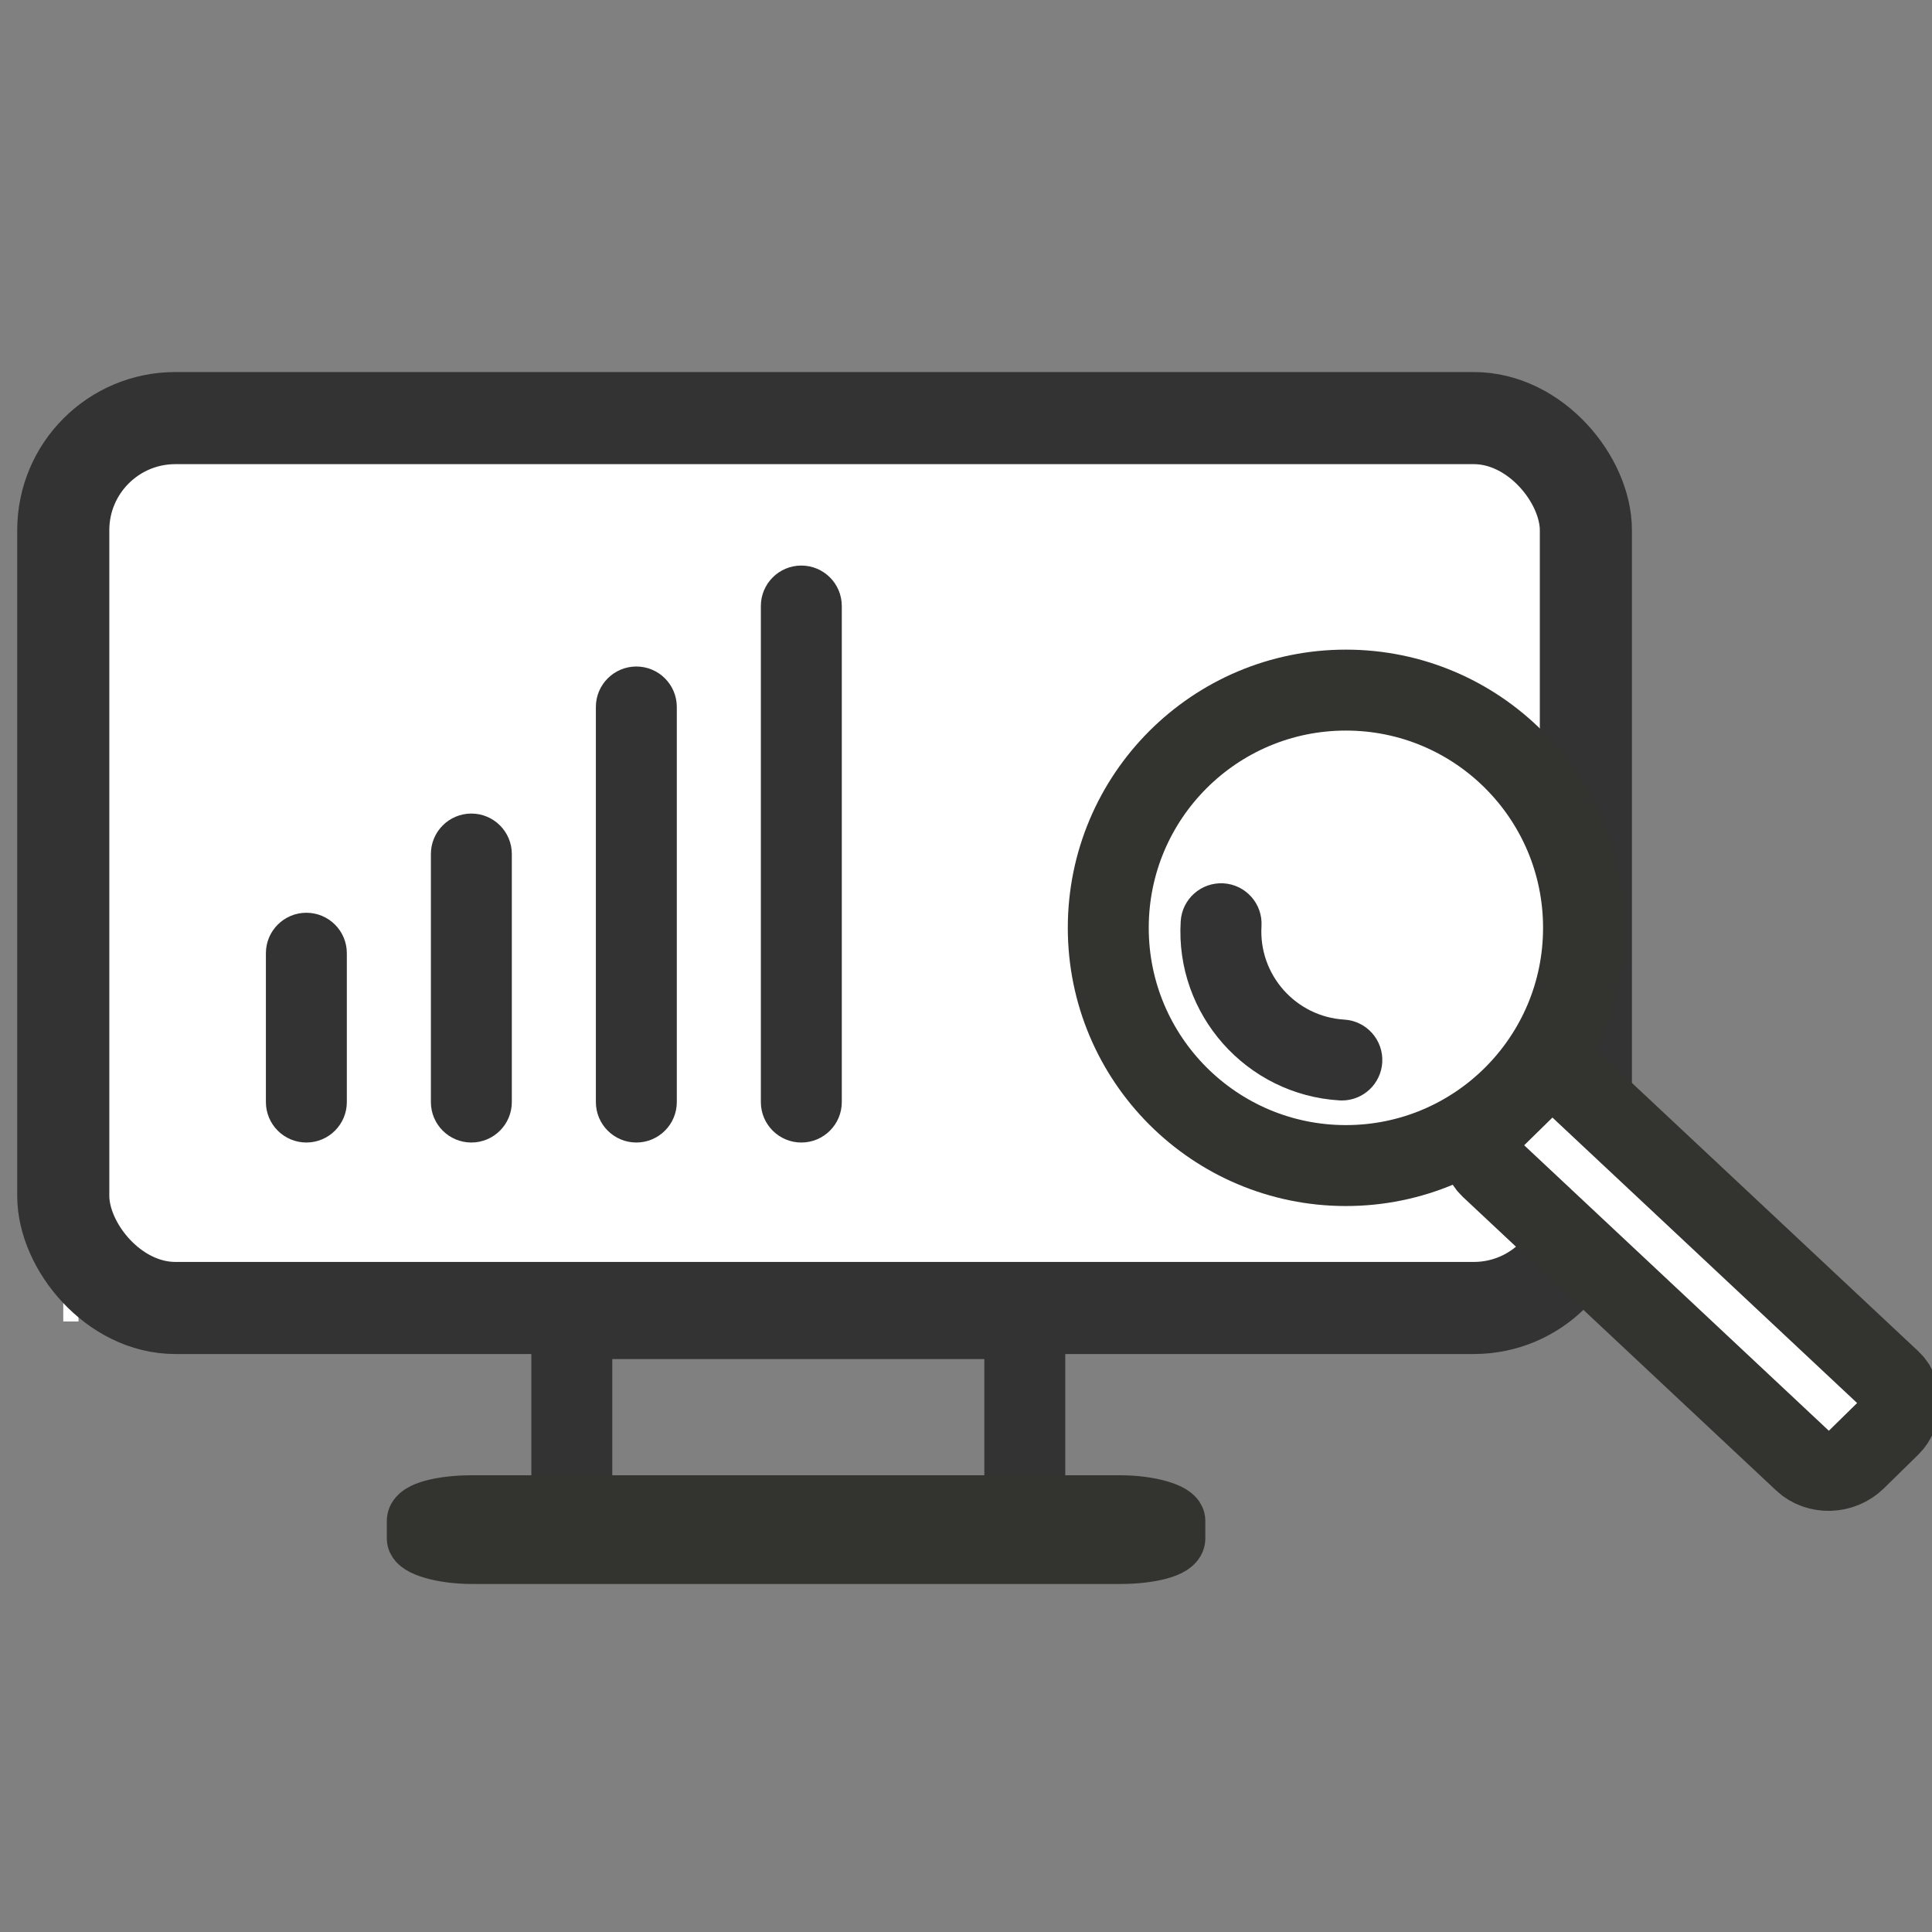 <?xml version="1.0" encoding="UTF-8" standalone="no"?>
<svg
   xmlns:dc="http://purl.org/dc/elements/1.1/"
   xmlns:cc="http://creativecommons.org/ns#"
   xmlns:rdf="http://www.w3.org/1999/02/22-rdf-syntax-ns#"
   xmlns:svg="http://www.w3.org/2000/svg"
   xmlns="http://www.w3.org/2000/svg"
   xmlns:sodipodi="http://sodipodi.sourceforge.net/DTD/sodipodi-0.dtd"
   xmlns:inkscape="http://www.inkscape.org/namespaces/inkscape"
   version="1.1"
   viewBox="0 0 286.439 286.439"
   enable-background="new 0 0 286.439 286.439"
   id="svg1438"
   sodipodi:docname="analysis.svg"
   inkscape:version="1.0.1 (1.0.1+r75)">
  <rect x="0" y="0" width="286.439" height="286.439" fill="#808080" stroke="none"/>
  <defs
     id="defs1442" />
  <sodipodi:namedview
     pagecolor="#ffffff"
     bordercolor="#666666"
     borderopacity="1"
     objecttolerance="10"
     gridtolerance="10"
     guidetolerance="10"
     inkscape:pageopacity="0"
     inkscape:pageshadow="2"
     inkscape:window-width="1654"
     inkscape:window-height="1056"
     id="namedview1440"
     showgrid="false"
     inkscape:zoom="1.8119041"
     inkscape:cx="36.977674"
     inkscape:cy="143.2195"
     inkscape:window-x="72"
     inkscape:window-y="27"
     inkscape:window-maximized="0"
     inkscape:current-layer="layer2"
     inkscape:document-rotation="0" />
  <rect
     style="fill:#ffffff;fill-opacity:1;stroke:none;stroke-width:4;stroke-miterlimit:10;stroke-opacity:1"
     id="rect2112"
     width="2.255"
     height="7.054"
     x="9.38"
     y="188.867" />
  <g
     inkscape:groupmode="layer"
     id="layer2"
     inkscape:label="Layer 2"
     style="display:inline">
    <rect
       style="fill:#ffffff;fill-opacity:1;stroke:#333333;stroke-width:13.654;stroke-linejoin:round;stroke-miterlimit:10;stroke-dasharray:none;stroke-opacity:1"
       id="rect2114"
       width="225.742"
       height="131.933"
       x="9.38"
       y="61.988"
       rx="16.616" />
    <rect
       style="fill:none;fill-opacity:1;stroke:#333333;stroke-width:12;stroke-miterlimit:10;stroke-dasharray:none;stroke-opacity:1"
       id="rect2151"
       width="67.159"
       height="29.817"
       x="84.778"
       y="195.495" />
    <rect
       style="fill:#333333;fill-opacity:1;stroke:#333330;stroke-width:9.174;stroke-miterlimit:8;stroke-dasharray:none;stroke-opacity:1"
       id="rect2153"
       width="112.177"
       height="6.94"
       x="61.937"
       y="223.312"
       ry="2.167"
       rx="8" />
    <ellipse
       style="fill:#ffffff;fill-opacity:1;stroke:#333330;stroke-width:12;stroke-linejoin:round;stroke-miterlimit:8;stroke-dasharray:none;stroke-opacity:1"
       id="path2155"
       cx="199.544"
       cy="137.561"
       rx="35.231"
       ry="35.246" />
    <rect
       style="fill:#ffffff;fill-opacity:1;stroke:#333330;stroke-width:11.816;stroke-linejoin:round;stroke-miterlimit:8;stroke-dasharray:none;stroke-opacity:1"
       id="rect2157"
       width="73.695"
       height="17.685"
       x="273.684"
       y="-42.411"
       ry="5.249"
       rx="5.022"
       transform="matrix(0.73,0.684,-0.714,0.7,0,0)" />
    <path
       d="m 45.422,135.326 c -3.313,0 -6,2.687 -6,6 v 22.064 c 0,3.313 2.687,6 6,6 3.313,0 6,-2.687 6,-6 v -22.064 c 0,-3.314 -2.687,-6 -6,-6 z"
       id="path1424-6"
       style="fill:#333333;fill-opacity:1" />
    <path
       d="m 69.883,120.619 c -3.313,0 -6,2.687 -6,6 v 36.771 c 0,3.313 2.687,6 6,6 3.313,0 6,-2.687 6,-6 v -36.771 c 0,-3.313 -2.687,-6 -6,-6 z"
       id="path1426-7"
       style="fill:#333333;fill-opacity:1" />
    <path
       d="m 94.344,98.817 c -3.313,0 -6,2.687 -6,6 v 58.573 c 0,3.313 2.687,6 6,6 3.313,0 6,-2.687 6,-6 v -58.573 c 0,-3.314 -2.687,-6 -6,-6 z"
       id="path1428-5"
       style="fill:#333333;fill-opacity:1" />
    <path
       d="m 118.805,83.849 c -3.313,0 -6,2.687 -6,6 v 73.542 c 0,3.313 2.687,6 6,6 3.313,0 6,-2.687 6,-6 V 89.849 c 0,-3.314 -2.687,-6 -6,-6 z"
       id="path1430-3"
       style="fill:#333333;fill-opacity:1" />
    <path
       d="m 199.306,151.167 c -7.204,-0.435 -12.711,-6.648 -12.276,-13.852 0.199,-3.308 -2.32,-6.151 -5.628,-6.351 -3.309,-0.197 -6.151,2.32 -6.351,5.628 -0.833,13.809 9.724,25.72 23.532,26.553 0.123,0.007 0.245,0.011 0.367,0.011 3.148,0 5.791,-2.454 5.983,-5.639 0.2,-3.307 -2.32,-6.15 -5.627,-6.35 z"
       id="path1434-5"
       style="fill:#333333;fill-opacity:1" />
  </g>
  <g
     inkscape:groupmode="layer"
     id="layer1"
     inkscape:label="Layer 1"
     style="display:none">
    <path
       d="m 281.728,196.948 -43.009,-43.009 c 4.473,-10.953 4.097,-23.43 -1.11,-34.131 v -47.09 c 0,-8.808 -7.166,-15.974 -15.974,-15.974 H 15.974 C 7.166,56.743 0,63.909 0,72.717 V 187.4 c 0,8.808 7.166,15.974 15.974,15.974 h 65.068 v 14.322 H 63.764 c -3.313,0 -6,2.686 -6,6 0,3.314 2.687,6 6,6 h 110.081 c 3.313,0 6,-2.686 6,-6 0,-3.314 -2.687,-6 -6,-6 h -17.278 v -14.322 h 65.068 c 5.674,0 10.653,-2.982 13.487,-7.453 l 23.816,23.816 c 3.142,3.142 7.268,4.712 11.395,4.712 4.127,0 8.253,-1.571 11.395,-4.712 h 10e-4 c 6.281,-6.283 6.281,-16.507 -10e-4,-22.789 z m -8.486,14.304 c -1.604,1.604 -4.214,1.604 -5.819,0 l -40.719,-40.719 5.819,-5.819 40.719,40.719 c 1.605,1.604 1.605,4.214 0,5.819 z M 221.635,191.374 H 15.974 C 13.783,191.374 12,189.591 12,187.4 V 72.717 c 0,-2.191 1.782,-3.974 3.974,-3.974 h 205.661 c 2.191,0 3.974,1.783 3.974,3.974 v 32.357 c -16.362,-12.656 -40.032,-11.492 -55.035,3.51 -16.276,16.278 -16.276,42.763 0,59.04 7.886,7.885 18.369,12.228 29.521,12.228 5.526,0 10.888,-1.07 15.852,-3.106 l 9.663,9.662 v 0.993 c -0.002,2.19 -1.784,3.973 -3.975,3.973 z M 93.042,217.696 v -14.322 h 51.524 v 14.322 z m 128.087,-58.558 c -5.619,5.619 -13.09,8.713 -21.035,8.713 -7.946,0 -15.416,-3.094 -21.035,-8.713 -11.598,-11.598 -11.598,-30.47 0,-42.069 5.8,-5.799 13.417,-8.699 21.035,-8.699 7.617,0 15.235,2.9 21.034,8.699 11.599,11.598 11.599,30.47 0.001,42.069 z"
       id="path1432"
       style="fill:#333333;fill-opacity:1" />
  </g>
</svg>
